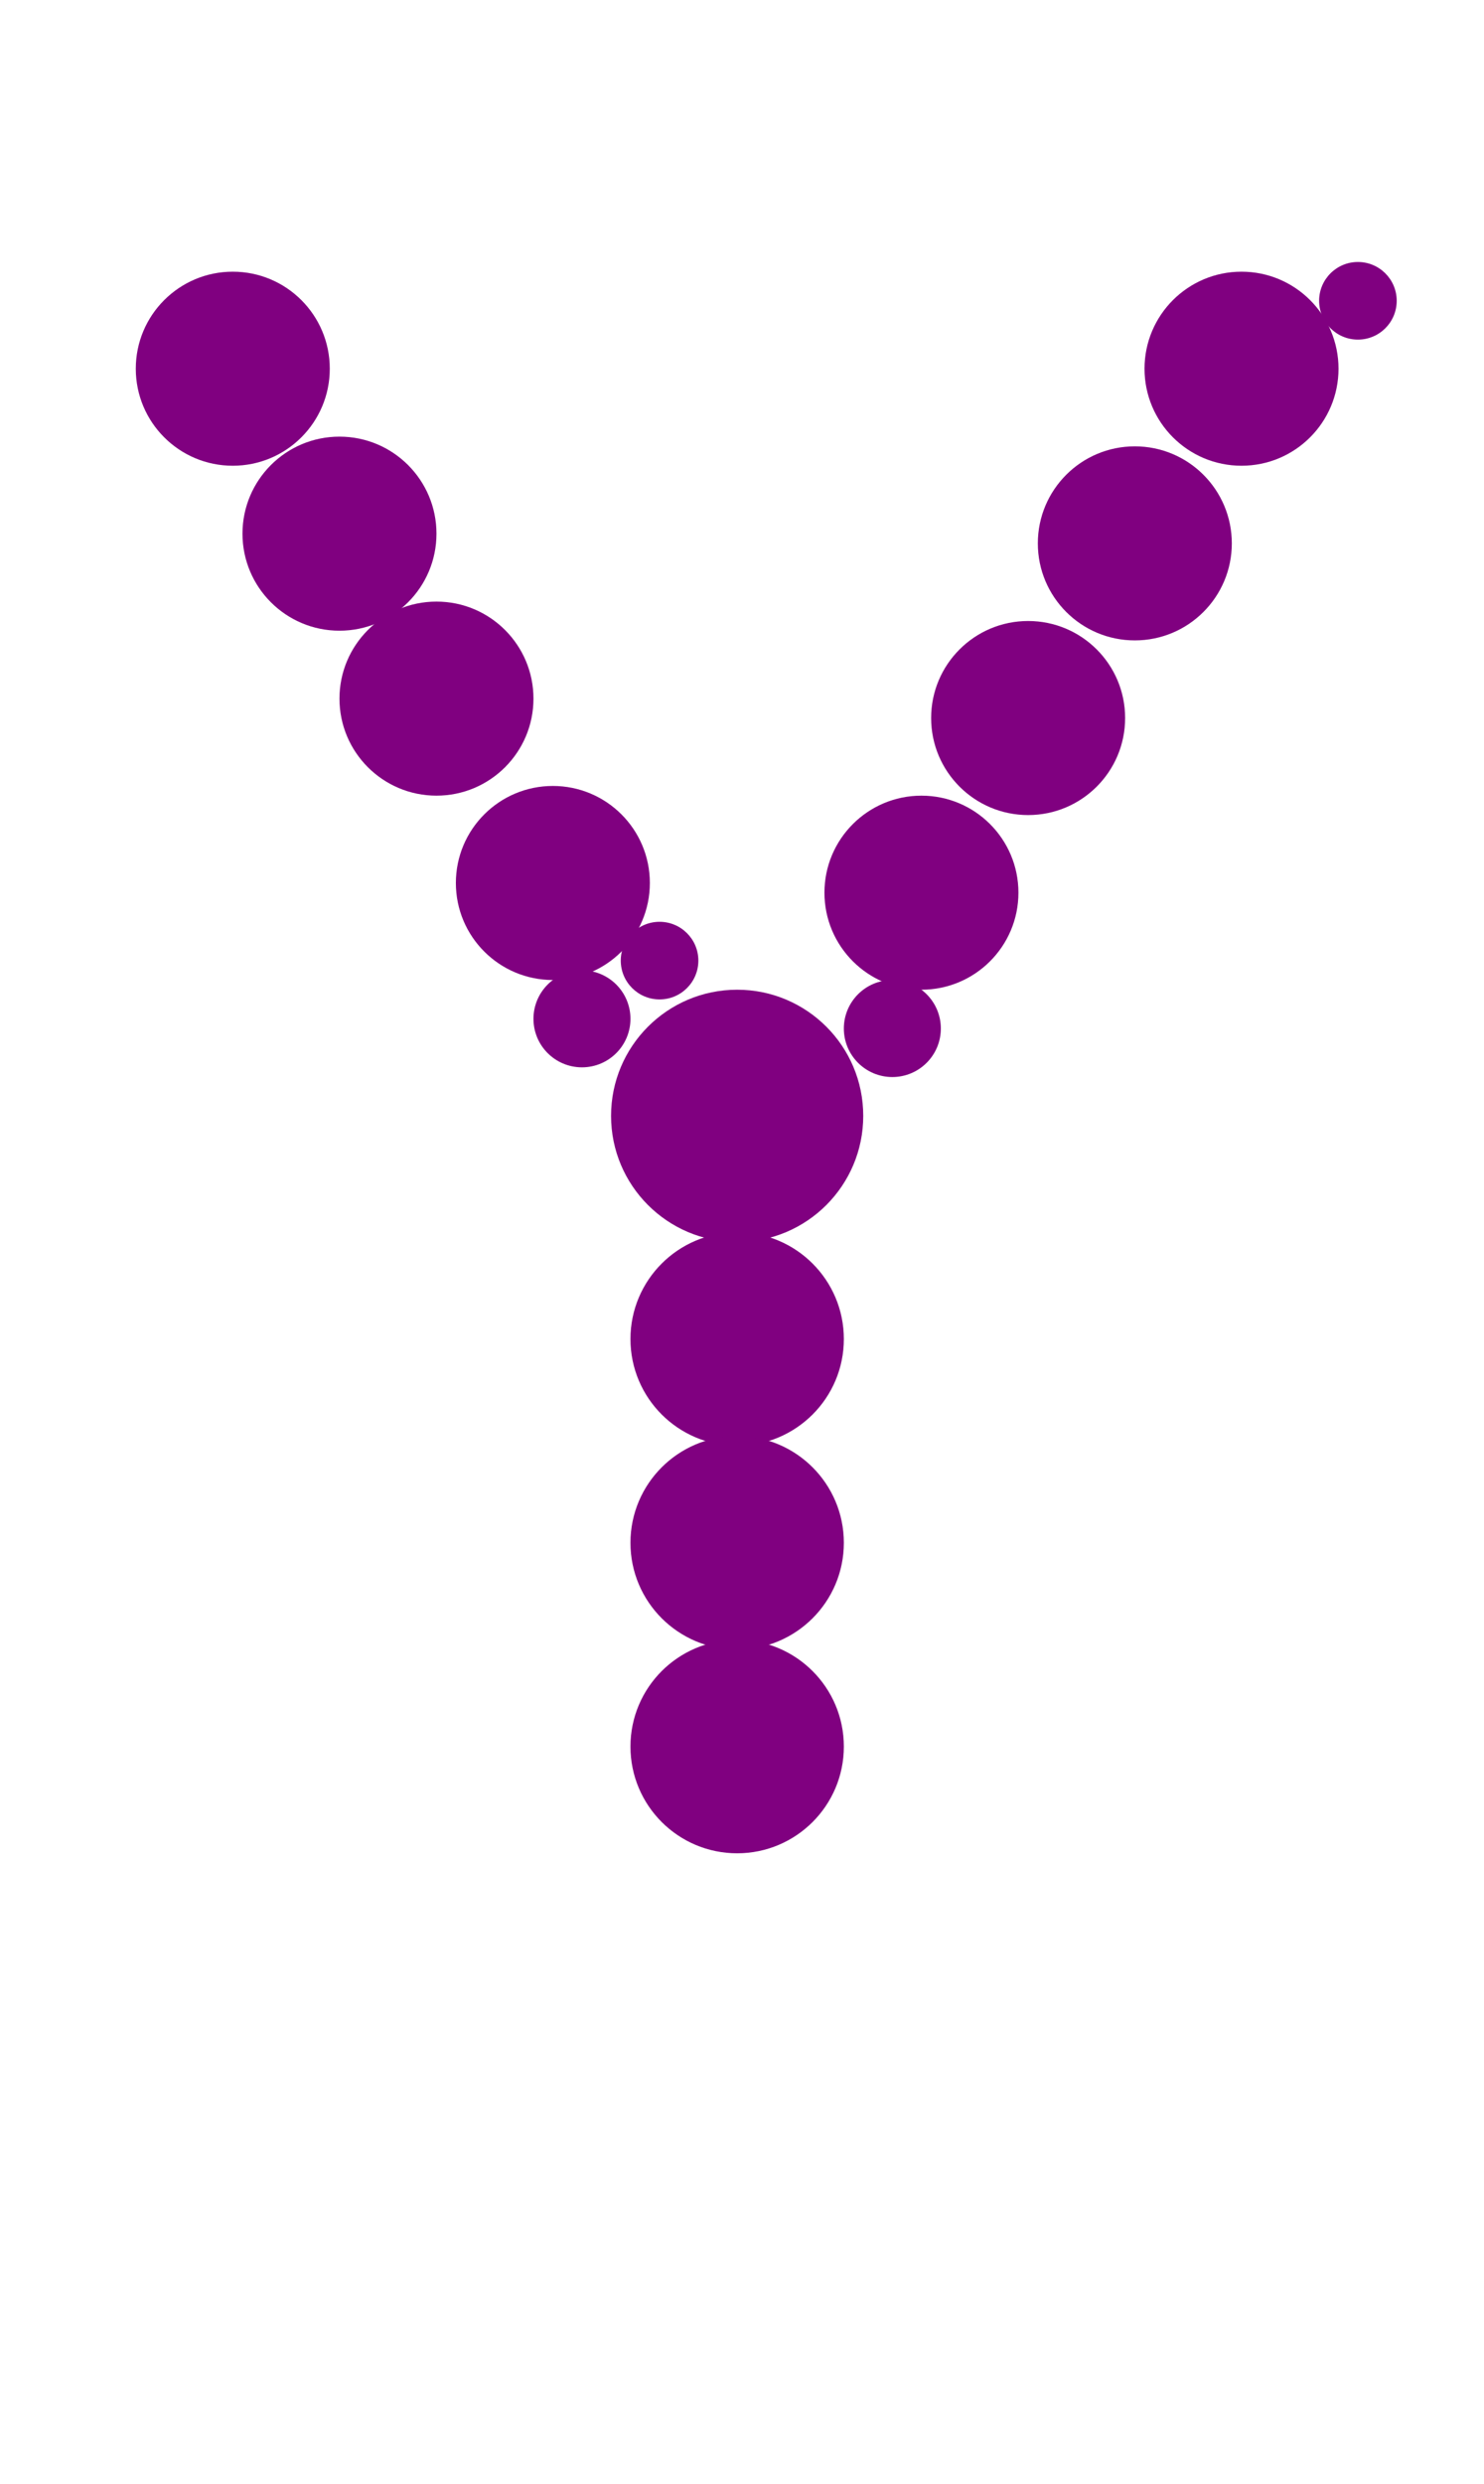 <?xml version="1.0"?>
<svg width="153" height="256">
  <circle cx="76" cy="115" r="13" fill="#800080" />
  <circle cx="76" cy="138" r="11" fill="#800080" />
  <circle cx="76" cy="159" r="11" fill="#800080" />
  <circle cx="76" cy="180" r="11" fill="#800080" />
  <circle cx="24" cy="38" r="10" fill="#800080" />
  <circle cx="35" cy="55" r="10" fill="#800080" />
  <circle cx="45" cy="72" r="10" fill="#800080" />
  <circle cx="57" cy="91" r="10" fill="#800080" />
  <circle cx="95" cy="92" r="10" fill="#800080" />
  <circle cx="106" cy="74" r="10" fill="#800080" />
  <circle cx="117" cy="56" r="10" fill="#800080" />
  <circle cx="128" cy="38" r="10" fill="#800080" />
  <circle cx="60" cy="105" r="5" fill="#800080" />
  <circle cx="92" cy="106" r="5" fill="#800080" />
  <circle cx="68" cy="99" r="4" fill="#800080" />
  <circle cx="140" cy="31" r="4" fill="#800080" />
</svg>

